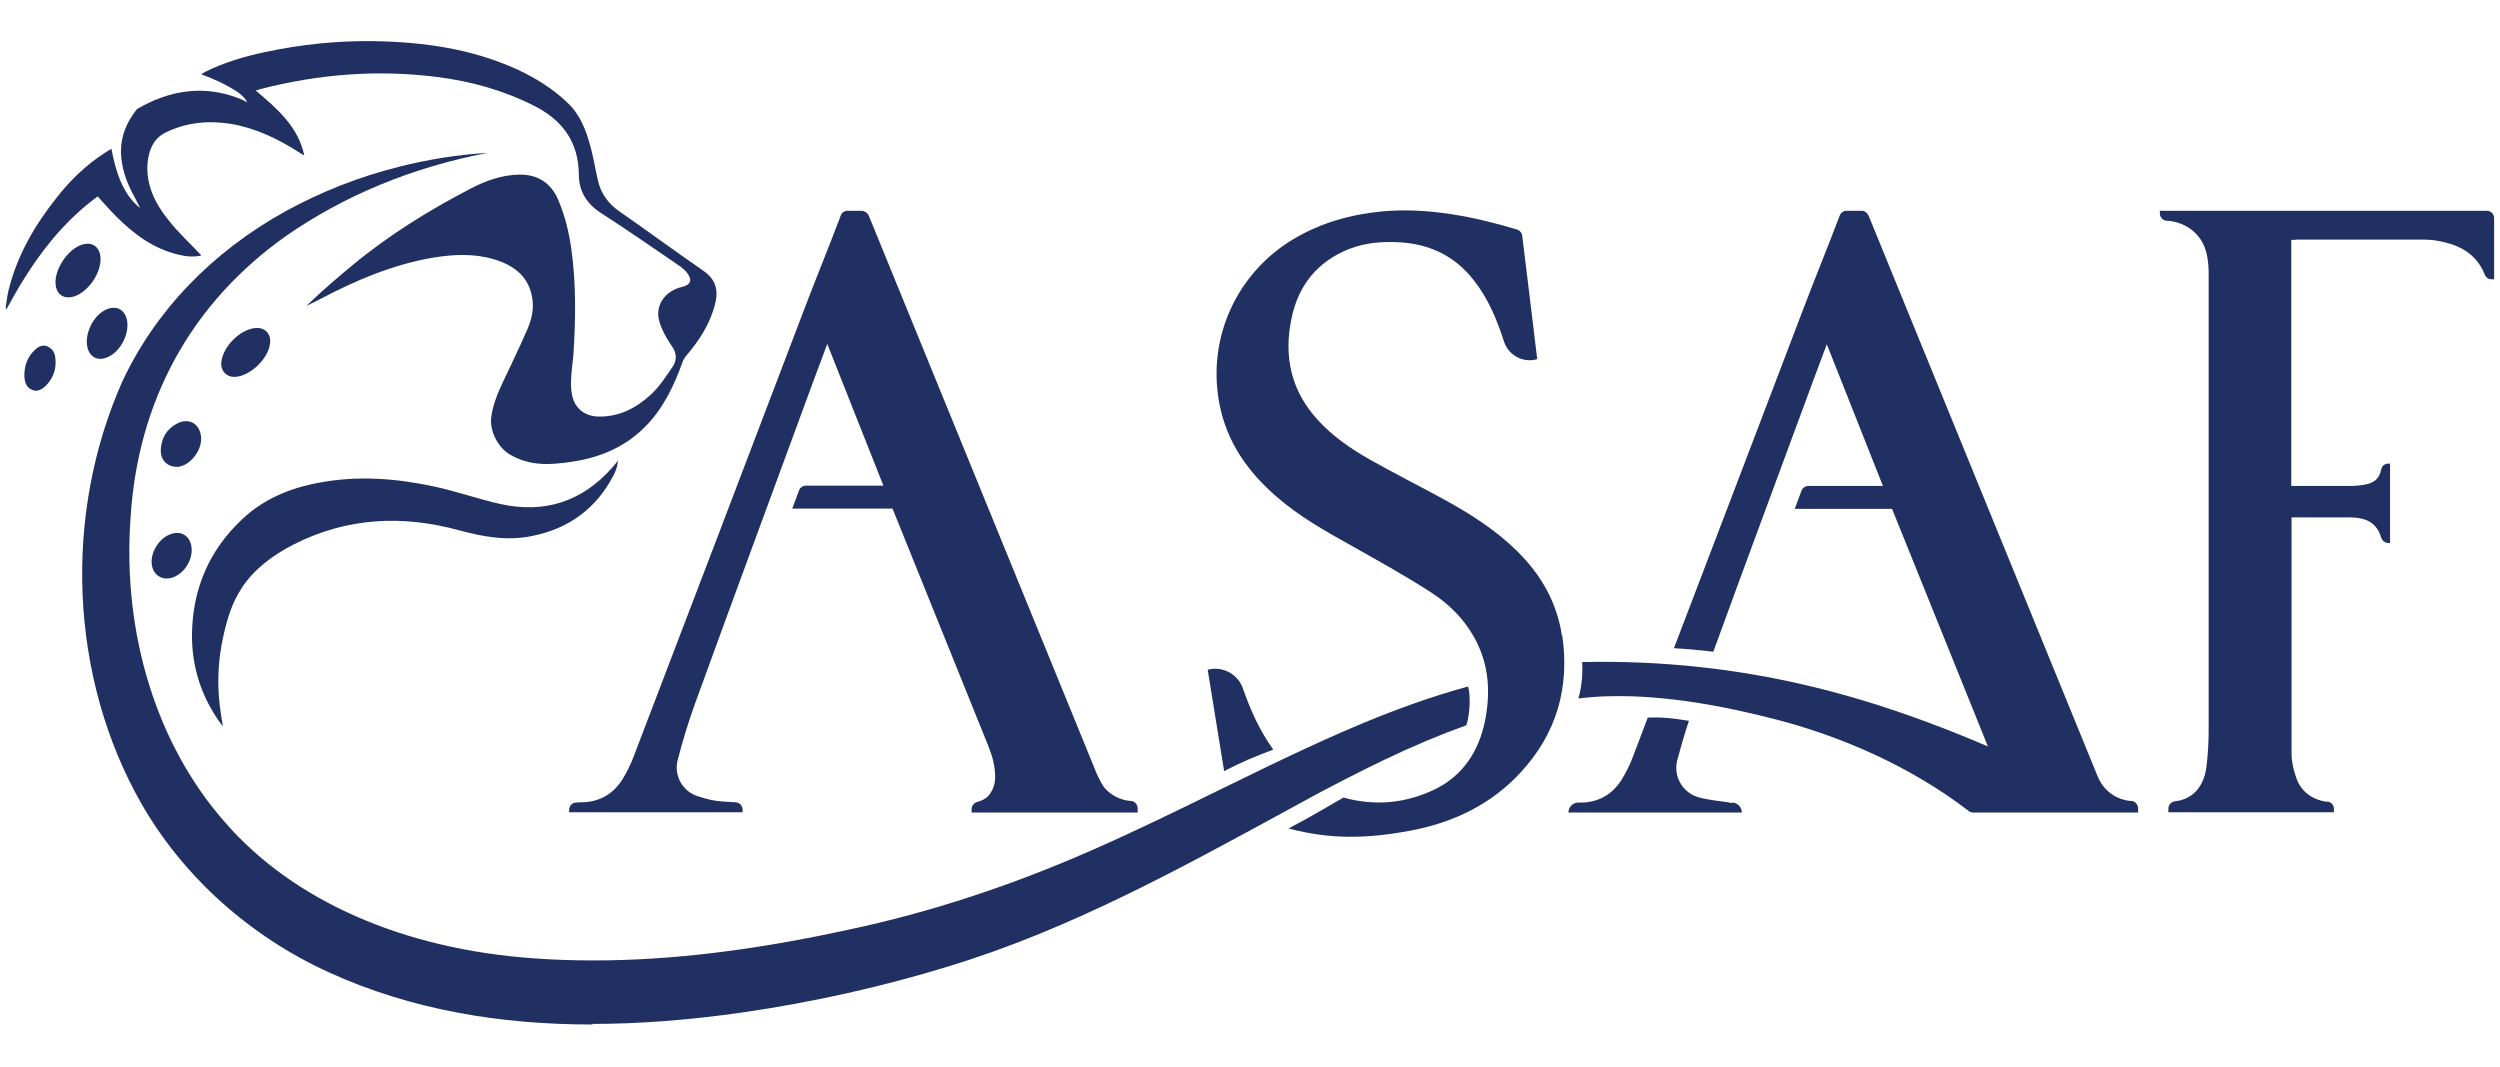 <?xml version="1.0" encoding="UTF-8"?>
<svg id="Layer_1" xmlns="http://www.w3.org/2000/svg" viewBox="0 0 85.04 36.28">
  <g>
    <path d="M78.09,8.15c1.4,0,2.8,0,4.2,0,.22,0,.45,0,.67.05.72.13,1.29.45,1.56,1.14.04.1.13.16.23.16h.09s0-2.08,0-2.08c0-.14-.11-.25-.25-.25h-11.12v.09c0,.13.1.24.23.25.02,0,.03,0,.05,0,.64.06,1.15.47,1.3,1.08.06.23.08.48.08.72,0,5.16,0,10.32,0,15.47,0,.42-.02.84-.07,1.26-.07.64-.39,1.06-.91,1.19-.06.01-.12.02-.18.03-.12.02-.21.12-.21.25v.12s5.63,0,5.63,0v-.12c0-.12-.09-.23-.21-.24-.02,0-.04,0-.06,0-.5-.08-.88-.37-1.03-.87-.08-.24-.14-.5-.14-.75,0-1.24,0-4.58,0-8.05.65,0,1.31,0,1.96,0,.61,0,.94.2,1.09.69.03.1.13.18.24.18h.06s0-2.7,0-2.7h-.06c-.12,0-.22.08-.24.2-.07.32-.24.46-.58.52-.14.02-.28.04-.42.04-.69,0-1.37,0-2.06,0,0-3.55,0-7.03,0-8.37.05,0,.1,0,.14,0Z" fill="#213063"/>
    <g>
      <path d="M41.08,22.78c.19,1.15.37,2.29.56,3.45.55-.29,1.1-.52,1.67-.73-.47-.67-.77-1.33-1.03-2.08-.17-.49-.69-.77-1.19-.64h0Z" fill="#213063"/>
      <path d="M53.13,21.62c-.17-1.13-.71-2.07-1.52-2.87-.73-.72-1.58-1.26-2.47-1.75-.84-.46-1.7-.89-2.53-1.36-.65-.37-1.27-.79-1.78-1.35-.91-.99-1.17-2.16-.9-3.45.23-1.13.88-1.94,1.96-2.37.54-.21,1.1-.26,1.68-.23,1.05.05,1.91.46,2.56,1.29.49.62.79,1.34,1.03,2.09,0,0,0,0,0,0,.14.43.58.7,1.03.62l.1-.02c-.02-.21-.42-3.44-.51-4.2-.01-.1-.08-.18-.17-.21-1.45-.44-3.06-.76-4.58-.62-1.07.1-2.08.38-3.01.93-1.96,1.16-2.97,3.39-2.54,5.62.25,1.3.97,2.32,1.96,3.17.76.66,1.63,1.15,2.51,1.64.9.51,1.81,1.01,2.68,1.57.67.42,1.22.98,1.59,1.7.44.87.48,1.79.29,2.72-.21,1.01-.74,1.83-1.68,2.3-1.03.5-2.08.58-3.13.29-.69.39-1.19.7-1.87,1.05,1.42.38,2.67.35,4.12.08,1.46-.27,2.76-.88,3.78-1.99,1.22-1.32,1.67-2.89,1.41-4.66Z" fill="#213063"/>
    </g>
    <g>
      <path d="M58.93,27.31c-.05,0-.1,0-.15-.02-.35-.05-.7-.08-1.04-.18-.52-.17-.82-.71-.69-1.24.12-.45.25-.9.4-1.35-.54-.09-.92-.13-1.4-.11-.17.44-.33.88-.5,1.32-.1.27-.23.53-.38.78-.3.48-.74.76-1.32.79-.06,0-.12,0-.17,0-.18,0-.33.16-.33.34h5.9,0c0-.18-.14-.33-.32-.34Z" fill="#213063"/>
      <path d="M72.51,27.25h0c-.37-.03-.67-.18-.9-.43-.11-.12-.2-.27-.26-.42l-7.79-19.07c-.04-.09-.13-.16-.23-.16h-.51c-.11,0-.2.06-.24.16-.43,1.14-.87,2.2-1.3,3.34-1.64,4.3-2.82,7.41-4.34,11.38.37.02.87.06,1.34.12,1.11-3.05,2.24-6.08,3.36-9.12.16-.43.5-1.34.5-1.34h0s1.91,4.82,1.91,4.82c-.54,0-1.3,0-1.98,0,0,0,0,0-.01,0-.19,0-.38,0-.55,0-.1,0-.2.07-.23.16l-.23.62s2.01,0,3.31,0l3.26,8.08c-3.79-1.62-8.17-2.99-13.8-2.87.02.39-.01.82-.13,1.24,2.44-.31,5.24.34,6.51.66,2.39.59,4.81,1.66,6.77,3.17.04.03.1.05.15.05h5.61s0-.14,0-.14c0-.13-.1-.25-.24-.26Z" fill="#213063"/>
    </g>
    <path d="M38.49,27.25h0c-.37-.03-.67-.18-.9-.43-.11-.12-.27-.46-.33-.61h0s0-.02-.01-.03l-7.7-18.85c-.04-.09-.13-.15-.23-.16h-.49c-.1,0-.2.06-.23.16-.43,1.14-.87,2.2-1.3,3.34-1.91,5.02-3.82,10.03-5.74,15.05-.1.27-.23.53-.38.78-.3.48-.74.76-1.32.79-.09,0-.17,0-.26.01-.14,0-.24.12-.24.25v.08h5.9v-.09c0-.13-.1-.24-.24-.25-.08,0-.29-.02-.37-.02-.36-.02-.59-.08-.93-.19-.51-.17-.8-.7-.67-1.22.17-.66.37-1.31.6-1.95,1.32-3.63,2.66-7.25,3.99-10.87.16-.43.5-1.34.5-1.34h0s1.91,4.82,1.91,4.82c-.73,0-1.85,0-2.64,0-.1,0-.2.07-.23.16l-.23.62s2.12,0,3.41,0l3.26,8.08c.14.35.24.7.23,1.09-.01.24-.09.45-.24.61-.09.1-.23.16-.37.2-.11.03-.19.13-.19.24v.12h1.43s.05,0,.08,0c0,0,0,0,0,0h4.14v-.14c0-.13-.1-.25-.24-.26Z" fill="#213063"/>
    <path d="M20.16,34.85c-1.61,0-3.15-.13-4.57-.4-1.56-.29-3.03-.75-4.37-1.36-2.72-1.23-5-3.28-6.42-5.77-1.19-2.09-1.88-4.54-1.99-7.08-.11-2.52.36-5.02,1.34-7.24,1.12-2.41,3.05-4.43,5.59-5.83,1.19-.65,2.48-1.16,3.84-1.5.99-.25,2-.41,3.01-.47-2.54.48-4.89,1.45-6.88,2.84-3.21,2.28-5.03,5.6-5.27,9.59-.28,3.95.9,7.73,3.23,10.36,2.32,2.66,6.05,4.3,10.51,4.61.66.05,1.34.07,2.02.07,2.6,0,5.44-.34,8.68-1.05,2.74-.58,5.51-1.49,8.24-2.69,1.53-.67,2.99-1.39,4.4-2.08,2.25-1.1,4.37-2.14,6.55-2.91.64-.23,1.26-.42,1.87-.59.09.34.06.95-.06,1.32-.89.32-1.82.71-2.78,1.17-.96.46-1.9.95-2.6,1.33-.25.14-.5.27-.75.41-3.65,1.99-7.42,4.06-11.48,5.29-2.24.69-4.6,1.22-7.02,1.57-1.81.26-3.53.39-5.11.39Z" fill="#213063"/>
    <path d="M3.42,8.82c0-.4-.26-.61-.62-.5-.48.14-.95.83-.91,1.34.03.38.31.54.67.41.45-.17.86-.76.86-1.25Z" fill="#213063"/>
    <path d="M3.55,10.56c-.47.26-.74.99-.52,1.41.12.23.37.3.63.18.44-.19.75-.79.66-1.26-.08-.39-.4-.53-.77-.33Z" fill="#213063"/>
    <path d="M9.19,11.6c0-.3-.23-.48-.53-.44-.52.07-1.06.62-1.13,1.14-.04.29.15.52.44.52.54,0,1.22-.67,1.22-1.21Z" fill="#213063"/>
    <path d="M6.84,14.87c-.04-.47-.43-.68-.84-.45-.34.19-.51.49-.53.87-.02.35.21.59.55.59.02,0,.08,0,.13-.02.39-.1.73-.6.69-.99Z" fill="#213063"/>
    <path d="M5.71,18.21c-.34.17-.58.59-.55.96.03.4.38.61.75.46.35-.14.61-.53.61-.92,0-.48-.38-.72-.81-.5Z" fill="#213063"/>
    <path d="M1.62,11.78c-.17-.06-.31,0-.43.12-.24.22-.35.5-.36.81,0,.05,0,.09,0,.13.02.18.07.34.26.42.18.08.33-.01.46-.13.27-.27.38-.6.33-.97-.02-.16-.09-.3-.26-.37Z" fill="#213063"/>
    <path d="M8.22,20c.44-.66,1.07-1.12,1.77-1.48,1.81-.92,3.7-1.01,5.63-.48.82.22,1.64.37,2.49.19,1.24-.25,2.17-.93,2.76-2.06.15-.29.15-.5.15-.5,0,0-.08.11-.19.23-1.03,1.17-2.32,1.58-3.83,1.24-.75-.17-1.48-.43-2.23-.59-1.29-.28-2.6-.38-3.92-.13-.98.18-1.88.55-2.61,1.24-1.14,1.07-1.7,2.4-1.71,3.96,0,1.01.28,1.94.83,2.78.05.08.13.19.22.31-.11-.69-.12-.82-.14-1.12-.04-.63.01-1.25.14-1.87.13-.6.29-1.19.64-1.71Z" fill="#213063"/>
    <path d="M3.33,6.69c.22.24.42.47.63.68.6.6,1.26,1.09,2.1,1.29.27.07.55.09.79.03-.38-.41-.8-.79-1.14-1.23-.44-.55-.75-1.18-.69-1.92.04-.43.2-.82.59-1.02.7-.35,1.45-.43,2.22-.31.85.14,1.6.5,2.31.95.07.05.14.09.21.13-.2-.98-.93-1.6-1.65-2.21,0,0,.12-.04.16-.05,1.98-.51,3.98-.67,6.02-.41,1.17.15,2.28.46,3.33,1,.93.48,1.47,1.22,1.48,2.31,0,.59.28,1.02.79,1.34.9.58,1.78,1.19,2.67,1.8.08.06.16.13.22.21.19.24.13.41-.17.48-.55.13-.9.58-.79,1.1.08.35.29.69.48.97.13.19.13.44,0,.63-.23.34-.46.7-.76.97-.5.46-1.09.76-1.79.74-.46-.02-.79-.28-.88-.73-.04-.19-.04-.39-.03-.58.01-.28.06-.57.08-.85.07-1.17.09-2.34-.07-3.5-.08-.59-.22-1.18-.46-1.73-.25-.57-.7-.85-1.32-.84-.59.01-1.14.21-1.66.48-1.42.74-2.78,1.58-4.02,2.61-.46.38-1.06.89-1.56,1.38l.46-.23c1.23-.65,2.5-1.19,3.88-1.42.68-.11,1.37-.14,2.04.06.71.21,1.24.62,1.32,1.43.03.33-.05.65-.18.95-.17.39-.35.78-.53,1.16-.27.6-.62,1.18-.7,1.84-.06.47.24,1.04.65,1.27.7.4,1.39.34,2.07.24.99-.14,1.88-.52,2.58-1.26.58-.61.93-1.36,1.21-2.14.02-.06.06-.12.1-.18.46-.54.84-1.11,1.01-1.81.11-.45.02-.81-.39-1.1-.97-.67-1.91-1.36-2.87-2.03-.38-.26-.63-.61-.73-1.05-.09-.38-.15-.77-.25-1.14-.15-.56-.35-1.1-.79-1.51-.5-.48-1.09-.84-1.71-1.13-1.54-.7-3.17-.93-4.85-.96-1.25-.02-2.5.11-3.72.37-.7.15-1.39.35-2.03.67-.06.03-.11.07-.14.09.44.16.83.34,1.2.58.28.18.36.37.36.37,0,0-.25-.13-.3-.14-1.2-.46-2.35-.27-3.45.37-.4.5-.6,1.05-.53,1.69.05.46.21.87.43,1.27.06.11.21.41.21.41-.61-.48-.84-1.28-.98-2.02-.09.06-.17.1-.24.15-.63.41-1.16.92-1.62,1.51-.75.94-1.35,1.97-1.64,3.16-.05.2-.07.41-.1.62h.04c.79-1.46,1.72-2.81,3.08-3.81Z" fill="#213063"/>
  </g>
  <rect width="85.04" height="36.28" fill="none"/>
</svg>